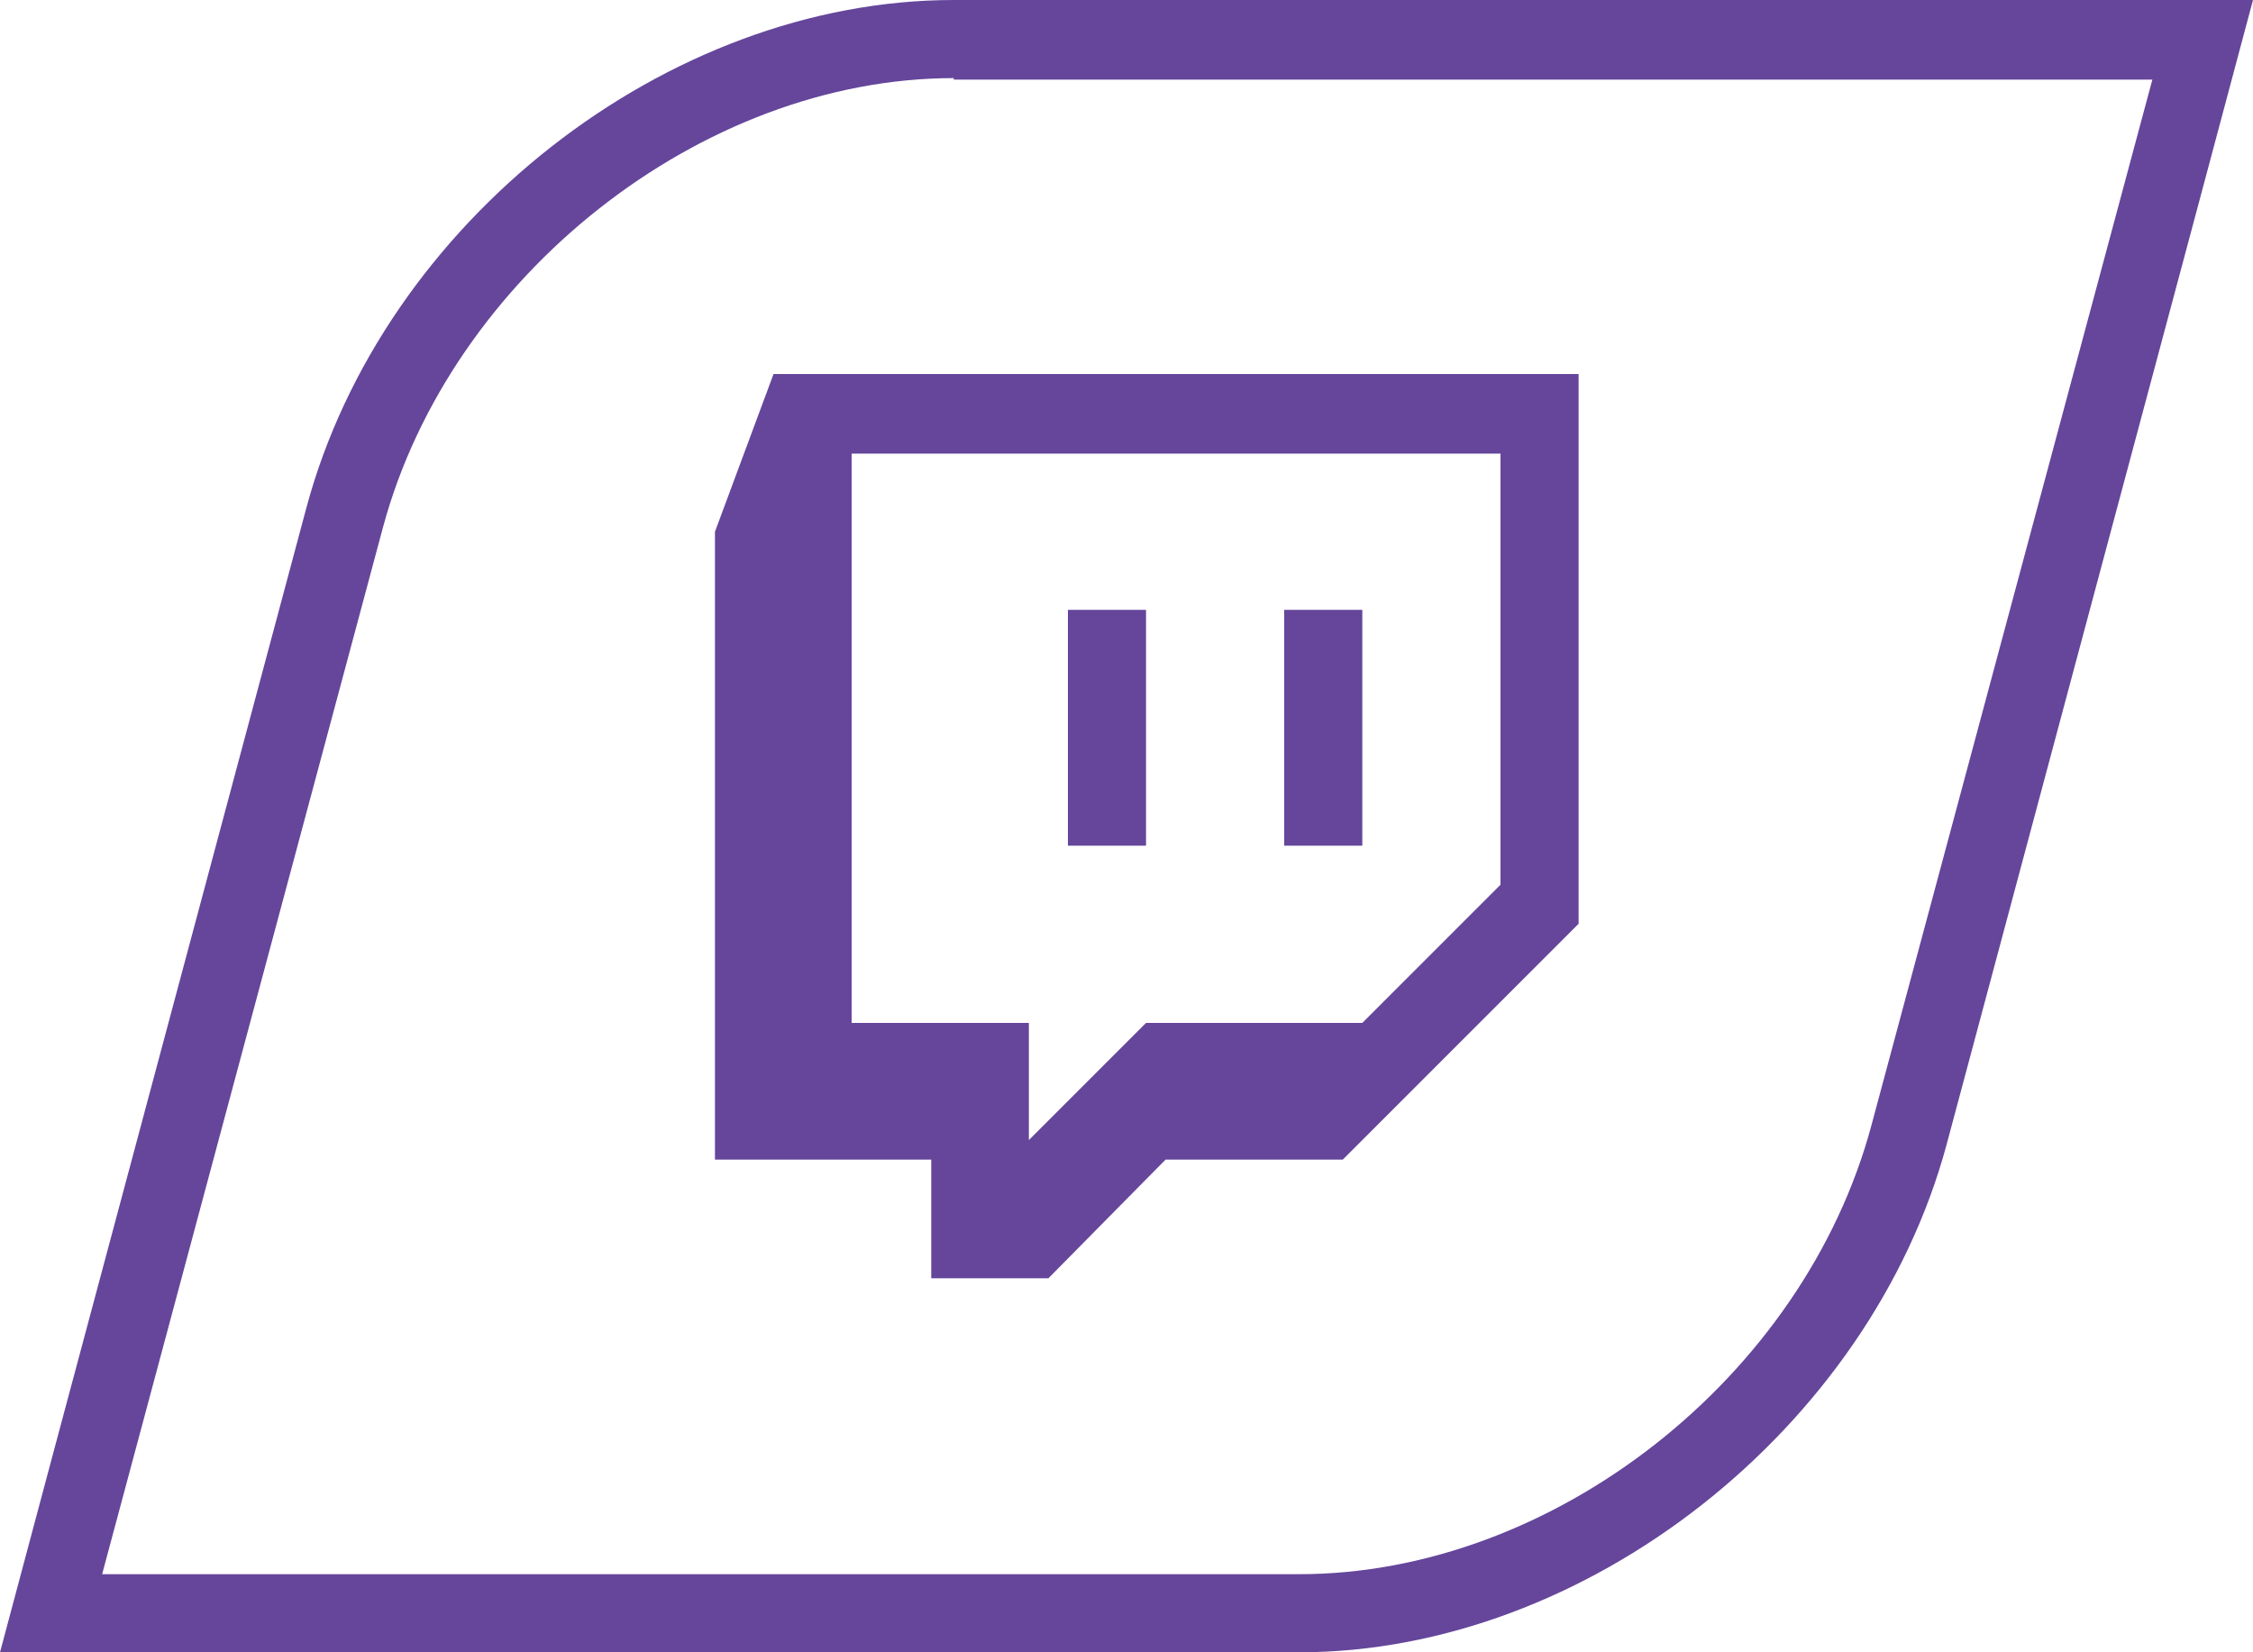 <?xml version="1.0" encoding="utf-8"?>
<!-- Generator: Adobe Illustrator 19.0.0, SVG Export Plug-In . SVG Version: 6.00 Build 0)  -->
<svg version="1.1" id="Layer_1" xmlns="http://www.w3.org/2000/svg" xmlns:xlink="http://www.w3.org/1999/xlink" x="0px" y="0px"
	 viewBox="0 0 150 110" style="enable-background:new 0 0 150 110;" xml:space="preserve">
<style type="text/css">
	.st0{fill:#65469B;}
</style>
<g id="XMLID_158_">
	<path id="XMLID_59_" class="st0" d="M0,110l3.5-13.1l16.9-63.1C25.5,14.8,44.4,0,63.5,0H150l-3.5,13.1l-16.9,63.1
		c-5.1,18.9-24,33.8-43.1,33.8H0z M63.5,5.2C46.7,5.2,30,18.4,25.5,35.1L6.8,104.8h79.7c16.9,0,33.6-13.1,38.1-29.9l18.7-69.6H63.5z
		"/>
	<path id="XMLID_159_" class="st0" d="M89.4,77.2H77.6l-7.8,7.9H62v-7.9H47.6V35.4l3.9-10.5h53.6v36.6L89.4,77.2z M99.9,58.9V30.2
		H56.7v37.9h11.8v7.8l7.8-7.8h14.4L99.9,58.9z M85.5,40.6v15.7h5.2V40.6H85.5z M71.1,56.3h5.2V40.6h-5.2V56.3z"/>
</g>
</svg>
